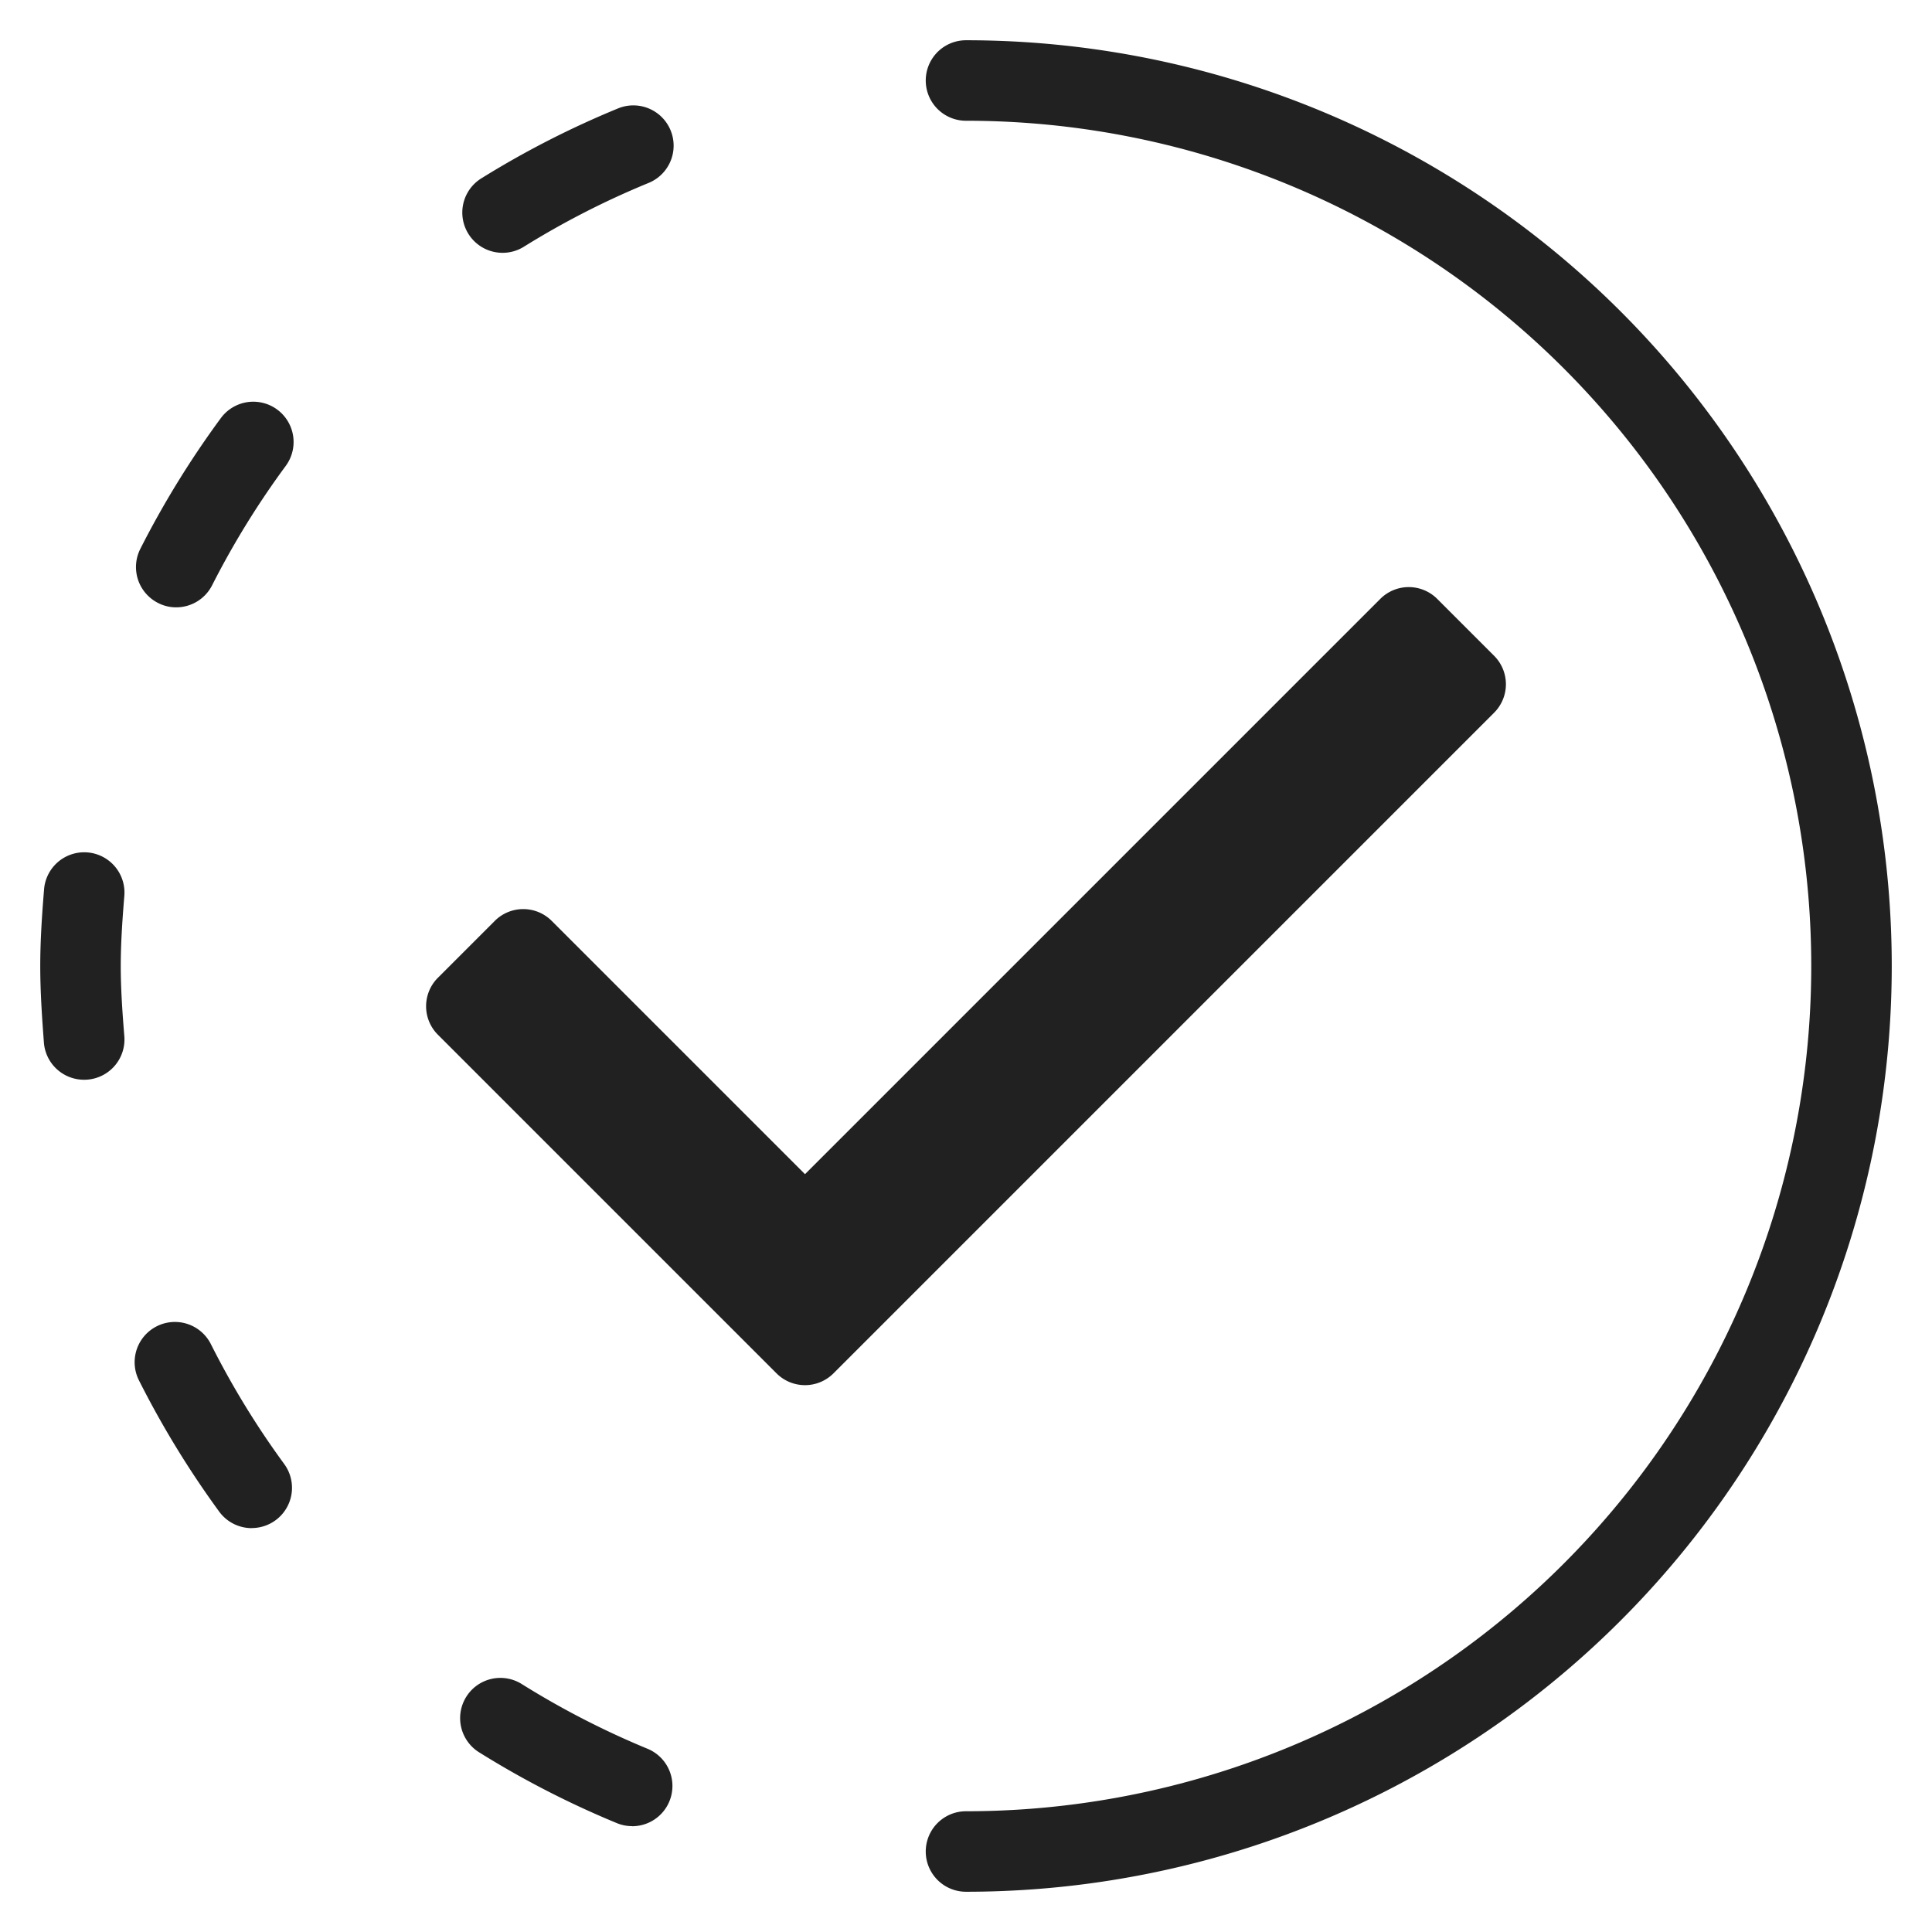 <svg xmlns="http://www.w3.org/2000/svg" height="48" width="48" viewBox="0 0 48 48"><title>progress 2</title><g fill="#212121" class="nc-icon-wrapper"><path d="M24,47a1,1,0,0,1,0-2A21,21,0,0,0,24,3a1,1,0,0,1,0-2,23,23,0,0,1,0,46Z" fill="#212121"></path><path d="M2.091,26.826a1,1,0,0,1-1-.919C1.049,25.339,1,24.676,1,24s.049-1.338.095-1.906a1,1,0,0,1,1.994.162C3.046,22.785,3,23.4,3,24s.046,1.216.089,1.745a1,1,0,0,1-.916,1.078C2.146,26.825,2.118,26.826,2.091,26.826Z" fill="#212121" data-color="color-2"></path><path d="M12.485,6.281a1,1,0,0,1-.526-1.85,22.944,22.944,0,0,1,3.4-1.739,1,1,0,1,1,.753,1.854,20.851,20.851,0,0,0-3.1,1.586A.994.994,0,0,1,12.485,6.281Z" fill="#212121" data-color="color-2"></path><path d="M4.377,15.089a.976.976,0,0,1-.451-.109,1,1,0,0,1-.44-1.343,23.144,23.144,0,0,1,2-3.248A1,1,0,1,1,7.1,11.574a21.119,21.119,0,0,0-1.83,2.967A1,1,0,0,1,4.377,15.089Z" fill="#212121" data-color="color-2"></path><path d="M6.255,37.966a1,1,0,0,1-.809-.41,23.319,23.319,0,0,1-1.994-3.262,1,1,0,1,1,1.787-.9,21.1,21.1,0,0,0,1.823,2.98,1,1,0,0,1-.807,1.59Z" fill="#212121" data-color="color-2"></path><path d="M15.706,45.37a.99.99,0,0,1-.378-.074,23.027,23.027,0,0,1-3.408-1.75,1,1,0,1,1,1.053-1.7,21.09,21.09,0,0,0,3.111,1.6,1,1,0,0,1-.378,1.926Z" fill="#212121" data-color="color-2"></path><path d="M19.293,34.121l-8.414-8.414a1,1,0,0,1,0-1.414l1.414-1.414a1,1,0,0,1,1.414,0L20,29.172,34.293,14.879a1,1,0,0,1,1.414,0l1.414,1.414a1,1,0,0,1,0,1.414L20.707,34.121A1,1,0,0,1,19.293,34.121Z" fill="#212121"></path></g></svg>